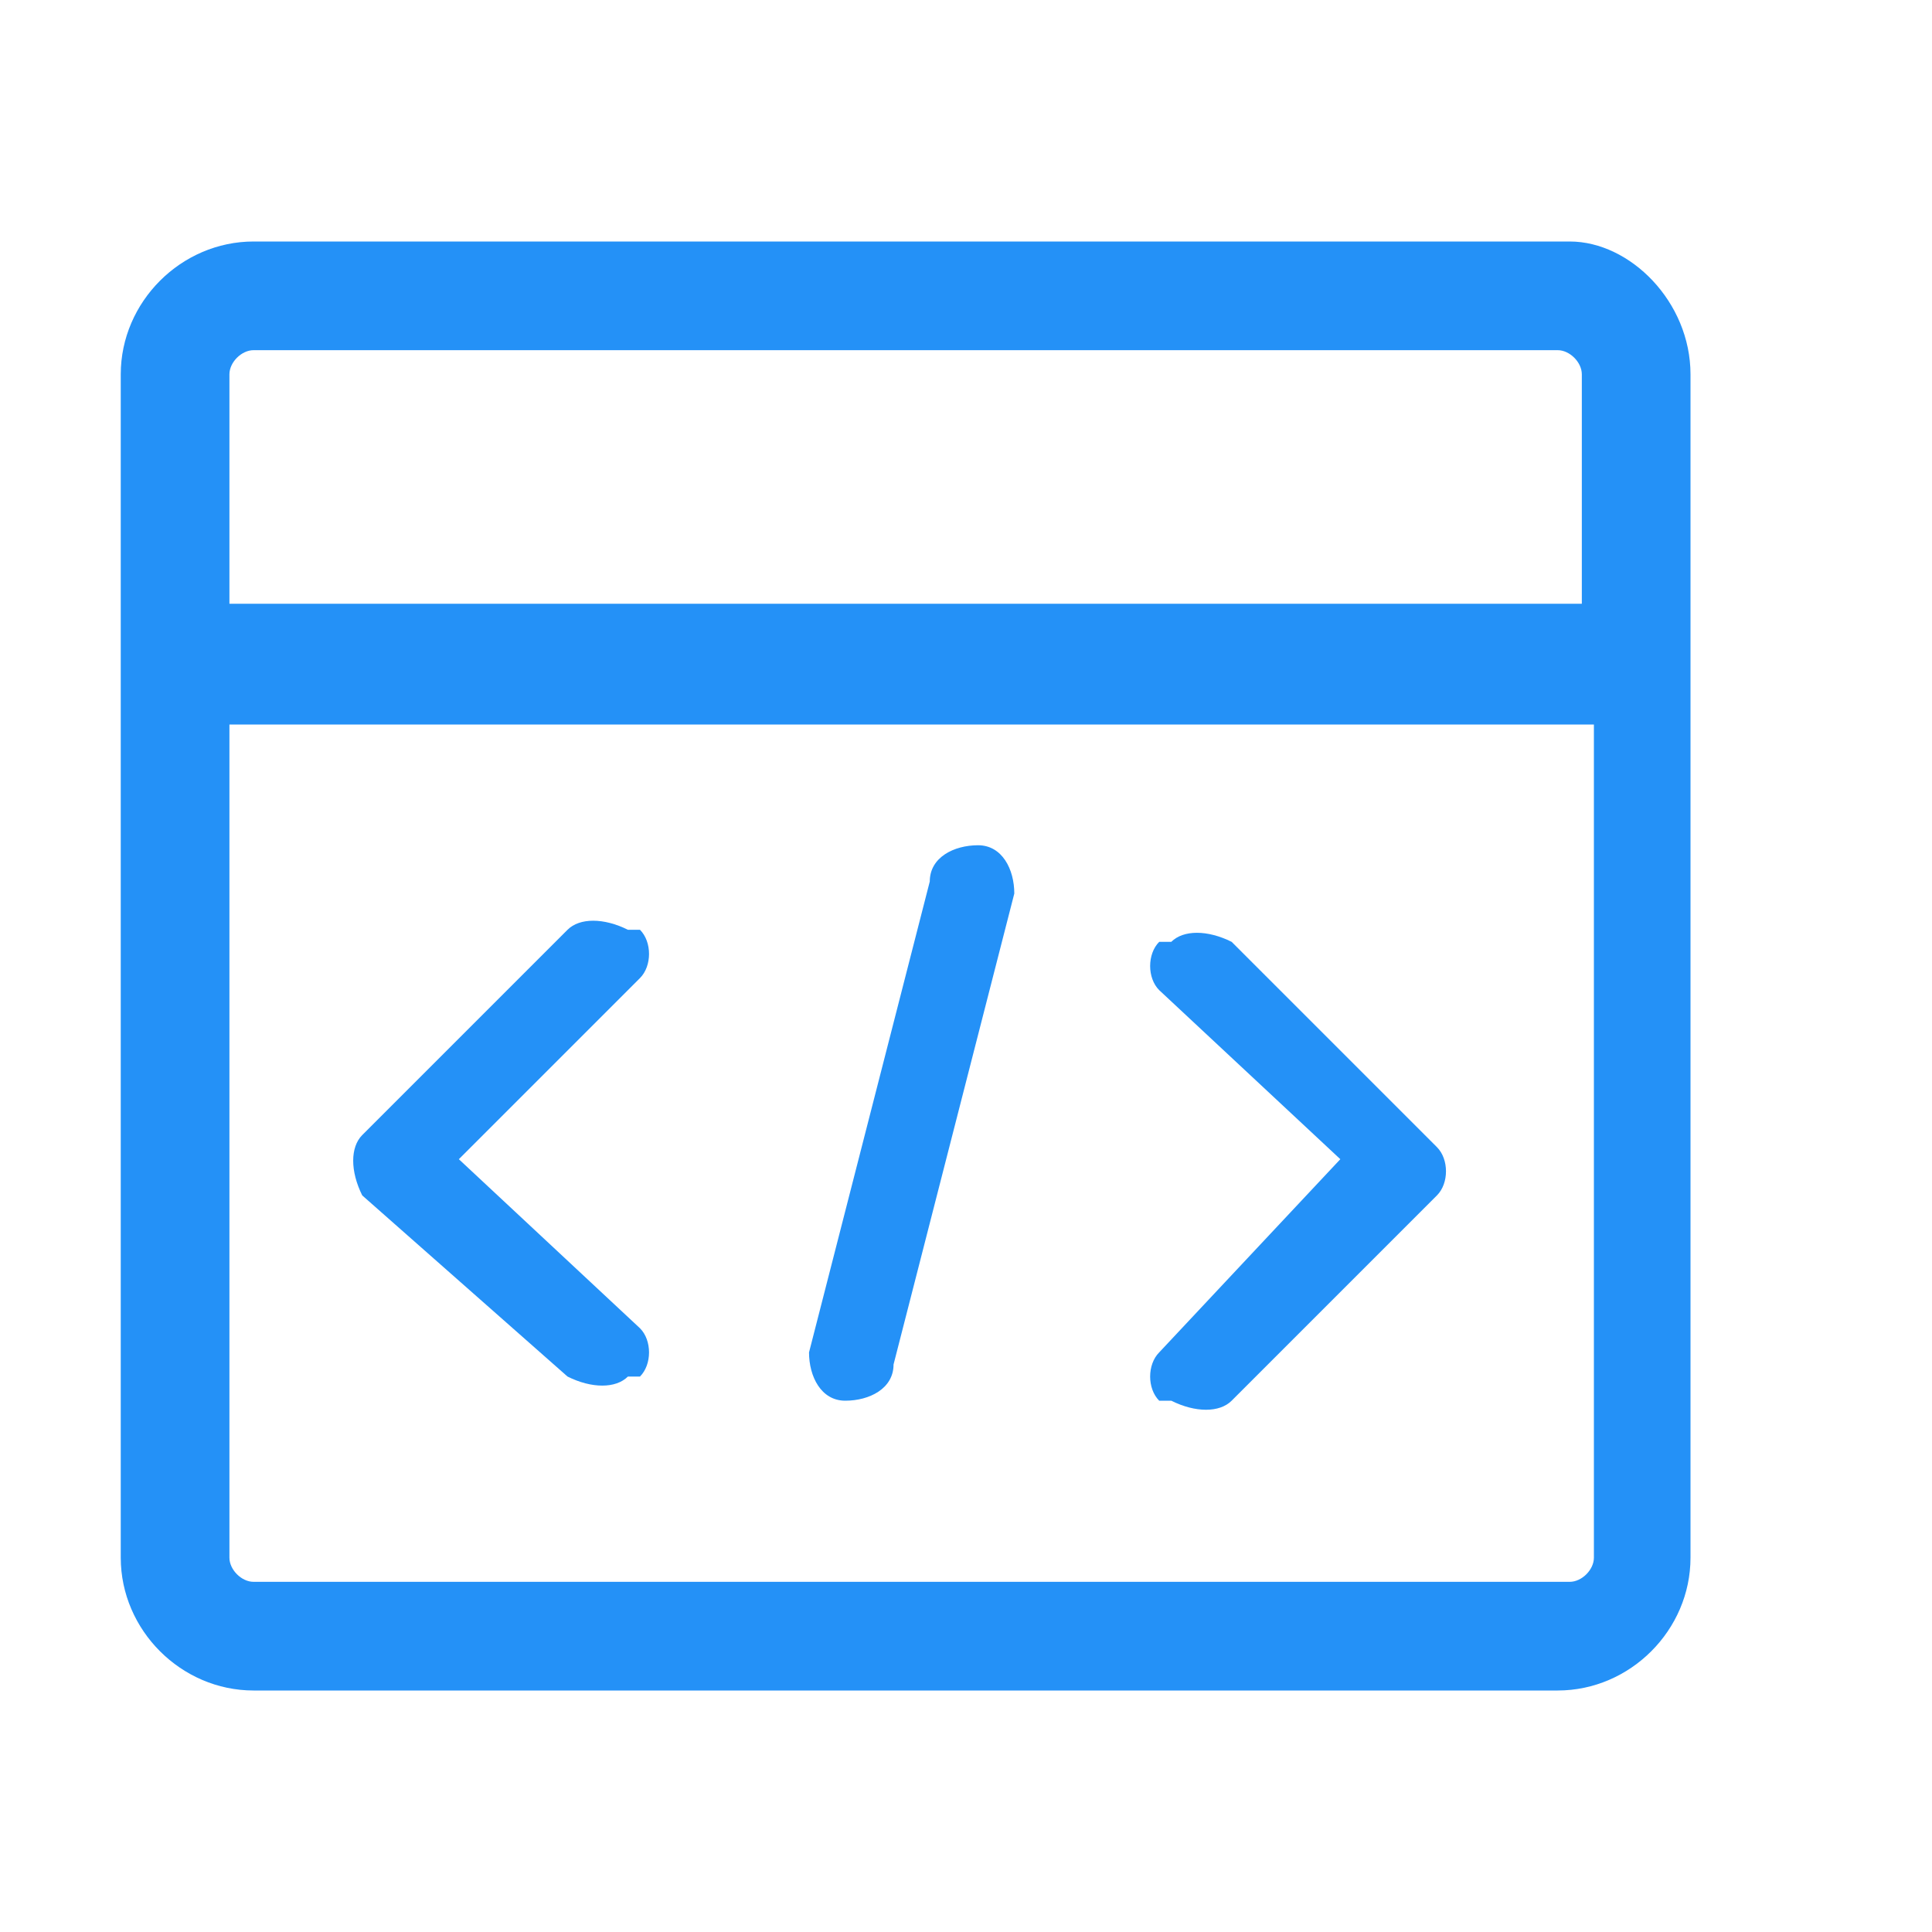 <?xml version="1.0" encoding="utf-8"?>
<!-- Generator: Adobe Illustrator 21.0.0, SVG Export Plug-In . SVG Version: 6.00 Build 0)  -->
<svg version="1.1" id="图层_1" xmlns="http://www.w3.org/2000/svg" xmlns:xlink="http://www.w3.org/1999/xlink" x="0px" y="0px"
	 viewBox="0 0 16 16" style="enable-background:new 0 0 16 16;" xml:space="preserve">
<style type="text/css">
	.st0{fill:#2491F7;}
</style>
<path class="st0" d="M3.8,9.6L5.3,11c0.1,0.1,0.1,0.3,0,0.4H5.2c-0.1,0.1-0.3,0.1-0.5,0L3,9.9C2.9,9.7,2.9,9.5,3,9.4l1.7-1.7
	c0.1-0.1,0.3-0.1,0.5,0h0.1c0.1,0.1,0.1,0.3,0,0.4L3.8,9.6z M11.1,9.6L9.6,8.2c-0.1-0.1-0.1-0.3,0-0.4h0.1c0.1-0.1,0.3-0.1,0.5,0
	l1.7,1.7c0.1,0.1,0.1,0.3,0,0.4l-1.7,1.7c-0.1,0.1-0.3,0.1-0.5,0H9.6c-0.1-0.1-0.1-0.3,0-0.4L11.1,9.6z M8.1,7L8.1,7
	c0.2,0,0.3,0.2,0.3,0.4l0,0l-1,3.9c0,0.2-0.2,0.3-0.4,0.3l0,0c-0.2,0-0.3-0.2-0.3-0.4l0,0l1-3.9C7.7,7.1,7.9,7,8.1,7z M14,5v7.9
	c0,0.6-0.5,1.1-1.1,1.1H2.1C1.5,14,1,13.5,1,12.9V5V3.1C1,2.5,1.5,2,2.1,2H13c0.5,0,1,0.5,1,1.1V5z M1.9,5h11.2V3.1
	c0-0.1-0.1-0.2-0.2-0.2H2.1C2,2.9,1.9,3,1.9,3.1V5z M1.9,6v6.9c0,0.1,0.1,0.2,0.2,0.2H13c0.1,0,0.2-0.1,0.2-0.2V6H1.9z"/>
</svg>
